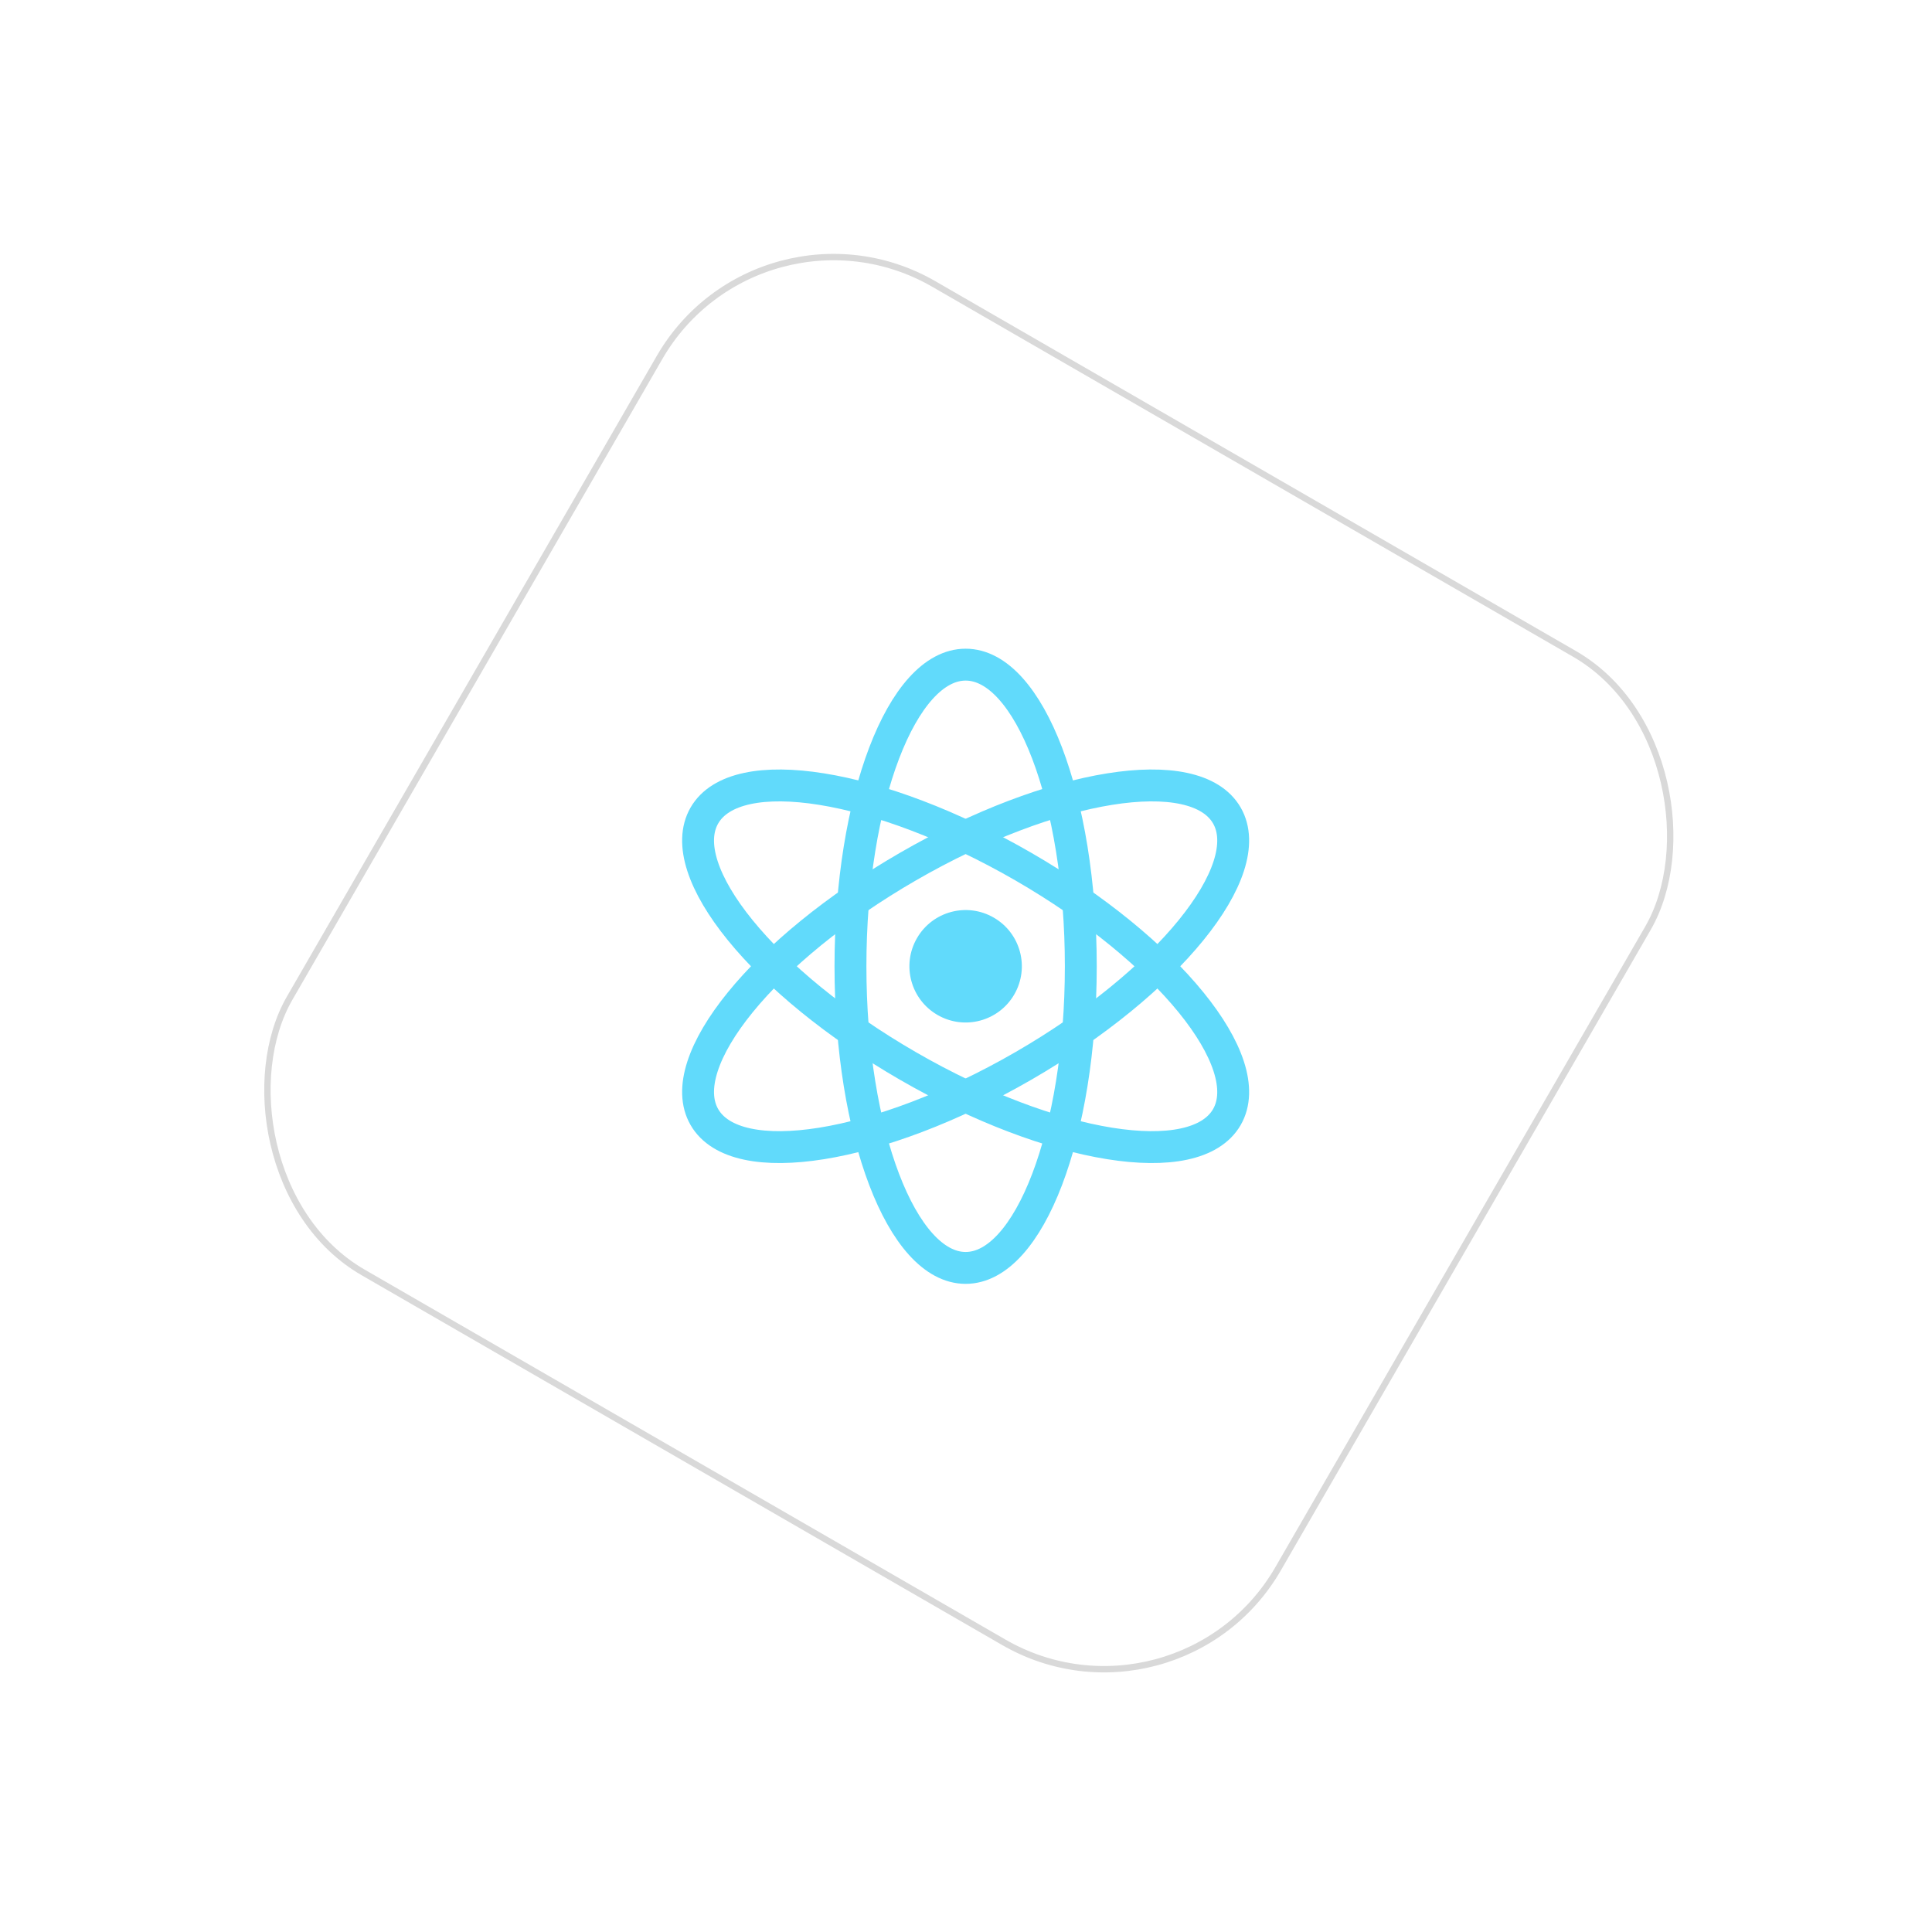 <svg width="303" height="303" viewBox="0 0 303 303" fill="none" xmlns="http://www.w3.org/2000/svg">
<g filter="url(#filter0_d_20_2161)">
<rect x="119.183" y="24.794" width="179" height="179" rx="31.5" transform="rotate(30 119.183 24.794)" stroke="#D9D9D9"/>
<path d="M147.034 155.179C151.251 157.614 156.643 156.169 159.077 151.952C161.512 147.735 160.067 142.343 155.85 139.909C151.634 137.474 146.242 138.919 143.807 143.136C141.373 147.353 142.817 152.744 147.034 155.179Z" fill="#61DAFB"/>
<path d="M142.411 163.187C165.037 176.25 187.423 179.836 192.411 171.197C197.399 162.558 183.1 144.965 160.473 131.901C137.847 118.838 115.461 115.251 110.473 123.891C105.486 132.53 119.784 150.123 142.411 163.187Z" stroke="#61DAFB" stroke-width="5"/>
<path d="M133.38 147.544C133.38 173.671 141.466 194.85 151.442 194.85C161.418 194.85 169.505 173.671 169.505 147.544C169.505 121.417 161.418 100.237 151.442 100.237C141.466 100.237 133.38 121.417 133.38 147.544Z" stroke="#61DAFB" stroke-width="5"/>
<path d="M142.411 131.901C119.784 144.965 105.486 162.558 110.473 171.197C115.461 179.836 137.847 176.25 160.473 163.186C183.1 150.123 197.399 132.53 192.411 123.891C187.423 115.251 165.037 118.838 142.411 131.901Z" stroke="#61DAFB" stroke-width="5"/>
</g>
<defs>
<filter id="filter0_d_20_2161" x="-11" y="-11.889" width="325.885" height="325.885" filterUnits="userSpaceOnUse" color-interpolation-filters="sRGB">
<feFlood flood-opacity="0" result="BackgroundImageFix"/>
<feColorMatrix in="SourceAlpha" type="matrix" values="0 0 0 0 0 0 0 0 0 0 0 0 0 0 0 0 0 0 127 0" result="hardAlpha"/>
<feOffset dy="4"/>
<feGaussianBlur stdDeviation="20"/>
<feComposite in2="hardAlpha" operator="out"/>
<feColorMatrix type="matrix" values="0 0 0 0 0.037 0 0 0 0 0.035 0 0 0 0 0.048 0 0 0 0.1 0"/>
<feBlend mode="normal" in2="BackgroundImageFix" result="effect1_dropShadow_20_2161"/>
<feBlend mode="normal" in="SourceGraphic" in2="effect1_dropShadow_20_2161" result="shape"/>
</filter>
</defs>
</svg>
